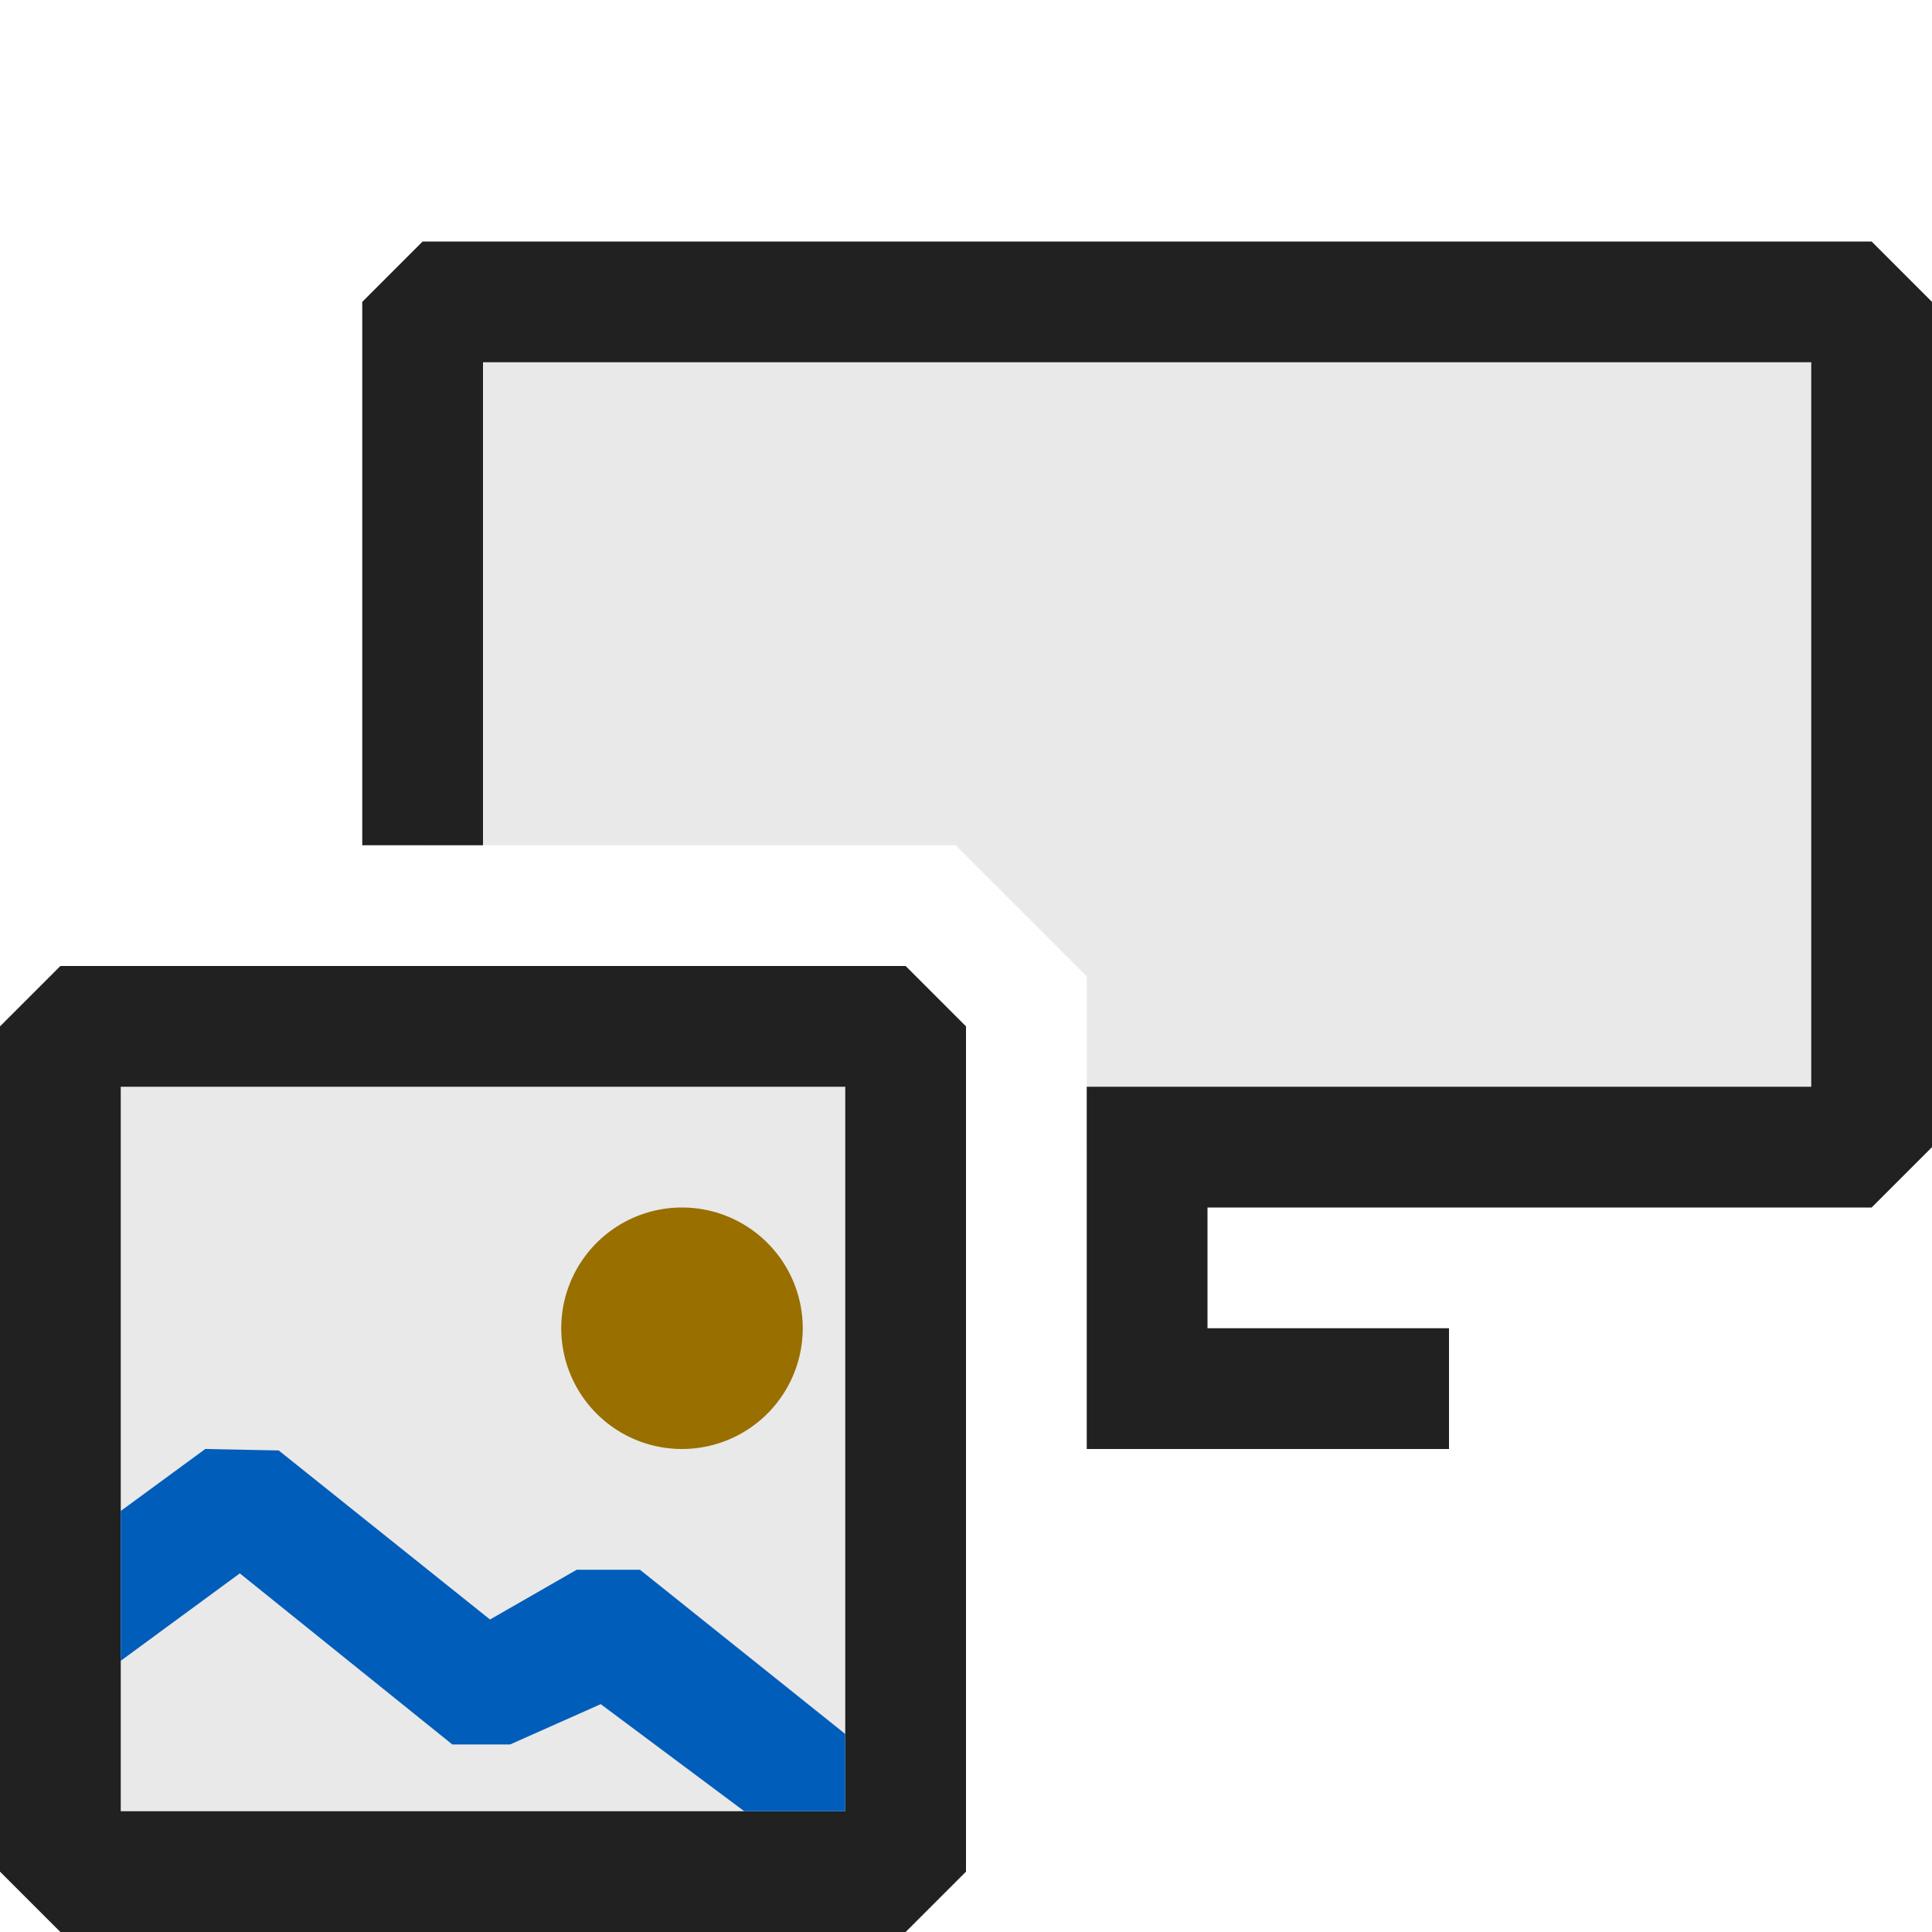 <svg xmlns="http://www.w3.org/2000/svg" viewBox="0 0 16 16">
  <defs>
    <style>.canvas{fill: none; opacity: 0;}.light-defaultgrey-10{fill: #212121; opacity: 0.1;}.light-defaultgrey{fill: #212121; opacity: 1;}.light-yellow{fill: #996f00; opacity: 1;}.light-blue{fill: #005dba; opacity: 1;}</style>
  </defs>
  <title>IconLightResourceType</title>
  <g id="canvas">
    <path class="canvas" d="M16,0V16H0V0Z" />
  </g>
  <g id="level-1">
    <path class="light-defaultgrey-10" d="M7.5,8.5v7H.5v-7Z" />
    <path class="light-defaultgrey-10" d="M15.5,2.5v7H9V8.086L7.914,7H3.5V2.5Z" />
    <path class="light-defaultgrey" d="M7.5,8H.5L0,8.5v7l.5.5h7l.5-.5v-7ZM7,15H1V9H7Z" />
    <path class="light-yellow" d="M4.648,11a1,1,0,1,1,1,1A1,1,0,0,1,4.648,11Z" />
    <path class="light-defaultgrey" d="M16,2.5v7l-.5.5H10v1h2v1H9V9h6V3H4V7H3V2.5L3.5,2h12Z" />
    <path class="light-blue" d="M5.3,13,7,14.36V15H6.164l-1.189-.887-.751.334-.478,0L1.986,13.03,1,13.754V12.513L1.7,12l.608.012,1.75,1.4L4.776,13Z" />
  </g>
</svg>
